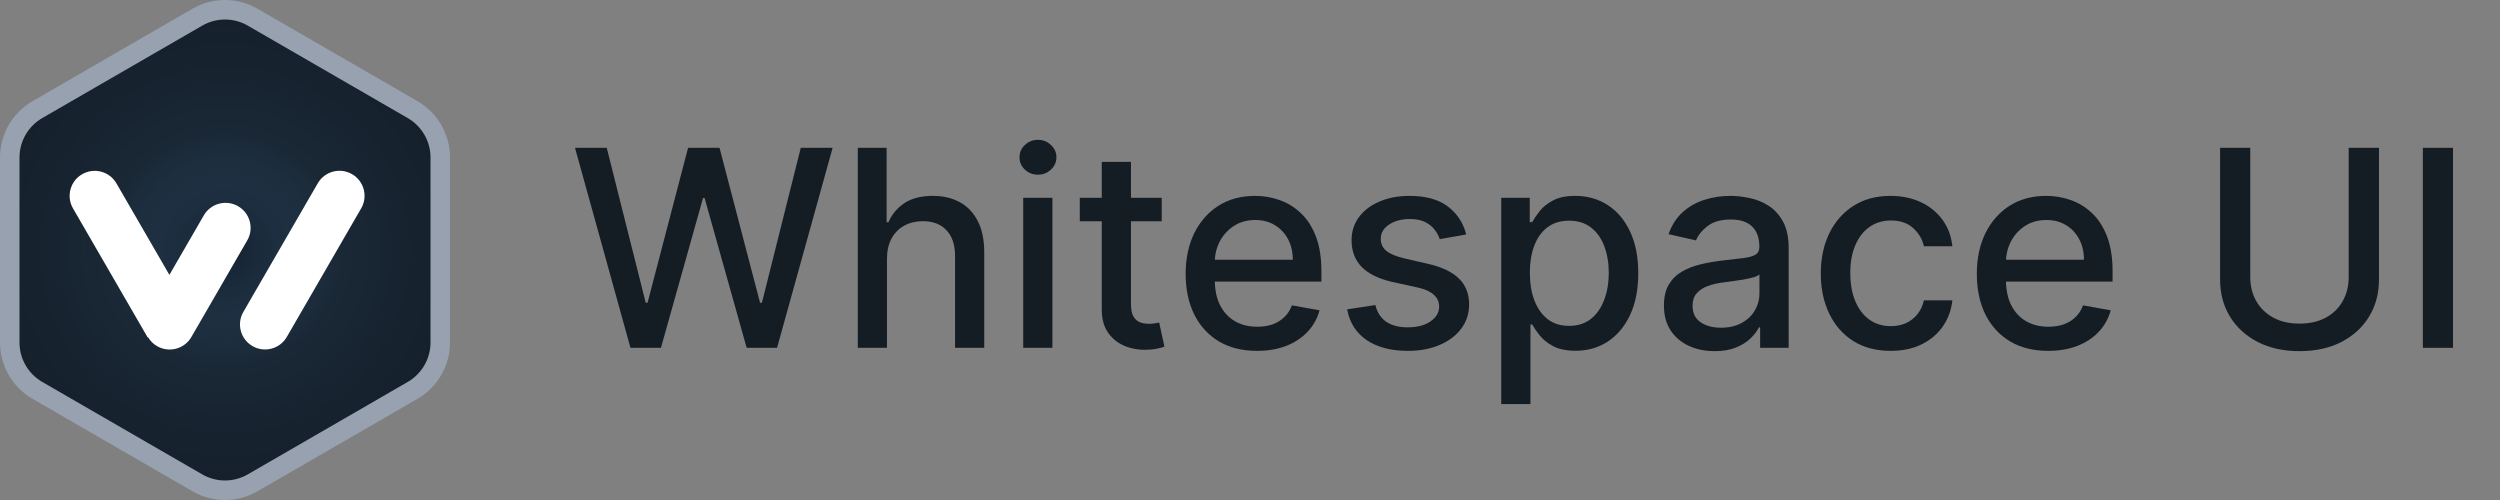 <svg width="200" height="40" viewBox="0 0 200 40" fill="none" xmlns="http://www.w3.org/2000/svg">
<rect x="0" y="0" width="200" height="40" fill="#808080" stroke="none"/>
<path d="M15.783 1.505C17.155 0.72 18.846 0.72 20.218 1.505L33.069 8.851C34.441 9.635 35.287 11.085 35.287 12.654V27.346C35.287 28.915 34.441 30.365 33.069 31.15L20.218 38.496C18.846 39.28 17.155 39.28 15.783 38.496L2.932 31.15C1.56 30.365 0.714 28.915 0.714 27.346V12.654C0.714 11.085 1.56 9.635 2.932 8.851L15.783 1.505Z" fill="#141C24"/>
<path d="M15.783 1.505C17.155 0.72 18.846 0.72 20.218 1.505L33.069 8.851C34.441 9.635 35.287 11.085 35.287 12.654V27.346C35.287 28.915 34.441 30.365 33.069 31.15L20.218 38.496C18.846 39.28 17.155 39.28 15.783 38.496L2.932 31.15C1.56 30.365 0.714 28.915 0.714 27.346V12.654C0.714 11.085 1.56 9.635 2.932 8.851L15.783 1.505Z" fill="url(#paint0_angular_6_95459)" fill-opacity="0.4"/>
<path fill-rule="evenodd" clip-rule="evenodd" d="M15.401 0.697C17.009 -0.232 18.991 -0.232 20.599 0.697L33.401 8.095C35.009 9.025 36 10.743 36 12.602V27.398C36 29.257 35.009 30.975 33.401 31.905L20.599 39.303C18.991 40.232 17.009 40.232 15.401 39.303L2.599 31.905C0.991 30.975 0 29.257 0 27.398V12.602C0 10.743 0.991 9.025 2.599 8.095L15.401 0.697ZM19.82 2.049C18.694 1.398 17.306 1.398 16.18 2.049L3.379 9.447C2.253 10.098 1.56 11.3 1.56 12.602V27.398C1.56 28.7 2.253 29.902 3.379 30.553L16.18 37.951C17.306 38.602 18.694 38.602 19.82 37.951L32.621 30.553C33.747 29.902 34.441 28.7 34.441 27.398V12.602C34.441 11.3 33.747 10.098 32.621 9.447L19.82 2.049Z" fill="#97A1AF"/>
<path d="M28.896 16.666C29.45 15.709 29.121 14.484 28.161 13.931C27.202 13.378 25.975 13.706 25.421 14.664L19.468 24.954C18.914 25.912 19.243 27.136 20.202 27.689C21.162 28.242 22.389 27.914 22.943 26.956L28.896 16.666Z" fill="white"/>
<path d="M13.551 21.991L16.305 17.229C16.859 16.272 18.086 15.944 19.046 16.496C20.005 17.049 20.334 18.274 19.78 19.232L15.309 26.961C14.755 27.918 13.528 28.246 12.568 27.694C12.256 27.514 12.011 27.262 11.841 26.973L11.81 26.99L5.84 16.671C5.286 15.713 5.615 14.489 6.574 13.936C7.534 13.383 8.761 13.711 9.315 14.669L13.551 21.991Z" fill="white"/>
<path d="M50.438 27.826L46 11.826H48.539L51.656 24.217H51.805L55.047 11.826H57.562L60.805 24.225H60.953L64.062 11.826H66.609L62.164 27.826H59.734L56.367 15.842H56.242L52.875 27.826H50.438Z" fill="#141C24"/>
<path d="M70.959 20.701V27.826H68.623V11.826H70.928V17.779H71.076C71.357 17.134 71.787 16.621 72.365 16.241C72.943 15.86 73.699 15.67 74.631 15.67C75.454 15.67 76.172 15.839 76.787 16.178C77.407 16.517 77.886 17.022 78.225 17.694C78.568 18.36 78.74 19.194 78.74 20.194V27.826H76.404V20.475C76.404 19.595 76.178 18.912 75.725 18.428C75.272 17.938 74.641 17.694 73.834 17.694C73.282 17.694 72.787 17.811 72.35 18.045C71.917 18.279 71.576 18.623 71.326 19.076C71.081 19.524 70.959 20.066 70.959 20.701Z" fill="#141C24"/>
<path d="M81.857 27.826V15.826H84.193V27.826H81.857ZM83.037 13.975C82.631 13.975 82.282 13.839 81.99 13.569C81.704 13.293 81.561 12.964 81.561 12.584C81.561 12.199 81.704 11.871 81.99 11.6C82.282 11.324 82.631 11.186 83.037 11.186C83.443 11.186 83.79 11.324 84.076 11.6C84.368 11.871 84.514 12.199 84.514 12.584C84.514 12.964 84.368 13.293 84.076 13.569C83.79 13.839 83.443 13.975 83.037 13.975Z" fill="#141C24"/>
<path d="M92.938 15.826V17.701H86.383V15.826H92.938ZM88.141 12.951H90.477V24.303C90.477 24.756 90.544 25.097 90.68 25.326C90.815 25.55 90.99 25.704 91.203 25.787C91.422 25.866 91.659 25.904 91.914 25.904C92.102 25.904 92.266 25.892 92.406 25.866C92.547 25.839 92.656 25.819 92.734 25.803L93.156 27.733C93.021 27.785 92.828 27.837 92.578 27.889C92.328 27.946 92.016 27.977 91.641 27.983C91.026 27.993 90.453 27.884 89.922 27.654C89.391 27.425 88.961 27.071 88.633 26.592C88.305 26.113 88.141 25.511 88.141 24.787V12.951Z" fill="#141C24"/>
<path d="M100.564 28.069C99.382 28.069 98.364 27.816 97.51 27.311C96.661 26.8 96.005 26.084 95.541 25.162C95.083 24.235 94.853 23.149 94.853 21.904C94.853 20.675 95.083 19.592 95.541 18.654C96.005 17.717 96.65 16.985 97.478 16.459C98.312 15.933 99.286 15.67 100.4 15.67C101.077 15.67 101.734 15.782 102.369 16.006C103.005 16.23 103.575 16.582 104.08 17.061C104.585 17.54 104.984 18.162 105.275 18.928C105.567 19.688 105.713 20.613 105.713 21.701V22.529H96.174V20.779H103.424C103.424 20.165 103.299 19.621 103.049 19.147C102.799 18.668 102.447 18.29 101.994 18.014C101.546 17.738 101.02 17.6 100.416 17.6C99.76 17.6 99.187 17.761 98.697 18.084C98.213 18.402 97.838 18.819 97.572 19.334C97.312 19.845 97.182 20.399 97.182 20.998V22.366C97.182 23.168 97.322 23.85 97.603 24.412C97.89 24.975 98.288 25.404 98.799 25.701C99.309 25.993 99.906 26.139 100.588 26.139C101.031 26.139 101.434 26.076 101.799 25.951C102.163 25.821 102.479 25.628 102.744 25.373C103.01 25.118 103.213 24.803 103.354 24.428L105.564 24.826C105.387 25.477 105.07 26.048 104.611 26.537C104.158 27.022 103.588 27.399 102.9 27.67C102.218 27.936 101.439 28.069 100.564 28.069Z" fill="#141C24"/>
<path d="M117.297 18.756L115.18 19.131C115.091 18.86 114.951 18.602 114.758 18.358C114.57 18.113 114.315 17.912 113.992 17.756C113.669 17.6 113.266 17.522 112.781 17.522C112.12 17.522 111.568 17.67 111.125 17.967C110.682 18.259 110.461 18.636 110.461 19.1C110.461 19.501 110.609 19.824 110.906 20.069C111.203 20.313 111.682 20.514 112.344 20.67L114.25 21.108C115.354 21.363 116.177 21.756 116.719 22.287C117.26 22.819 117.531 23.509 117.531 24.358C117.531 25.076 117.323 25.717 116.906 26.279C116.495 26.837 115.919 27.274 115.18 27.592C114.445 27.91 113.594 28.069 112.625 28.069C111.281 28.069 110.185 27.782 109.336 27.209C108.487 26.631 107.966 25.811 107.773 24.748L110.031 24.404C110.172 24.993 110.461 25.438 110.898 25.741C111.336 26.037 111.906 26.186 112.609 26.186C113.375 26.186 113.987 26.027 114.445 25.709C114.904 25.386 115.133 24.993 115.133 24.529C115.133 24.154 114.992 23.839 114.711 23.584C114.435 23.329 114.01 23.136 113.438 23.006L111.406 22.561C110.286 22.306 109.458 21.899 108.922 21.342C108.391 20.785 108.125 20.079 108.125 19.225C108.125 18.517 108.323 17.897 108.719 17.366C109.115 16.834 109.661 16.42 110.359 16.123C111.057 15.821 111.857 15.67 112.758 15.67C114.055 15.67 115.076 15.951 115.82 16.514C116.565 17.071 117.057 17.819 117.297 18.756Z" fill="#141C24"/>
<path d="M120.1 32.326V15.826H122.381V17.772H122.576C122.712 17.522 122.907 17.233 123.162 16.904C123.417 16.576 123.771 16.29 124.225 16.045C124.678 15.795 125.277 15.67 126.021 15.67C126.99 15.67 127.855 15.915 128.615 16.404C129.376 16.894 129.972 17.6 130.404 18.522C130.842 19.444 131.061 20.553 131.061 21.85C131.061 23.147 130.844 24.259 130.412 25.186C129.98 26.108 129.386 26.819 128.631 27.319C127.876 27.813 127.014 28.061 126.045 28.061C125.316 28.061 124.719 27.938 124.256 27.694C123.798 27.449 123.438 27.162 123.178 26.834C122.917 26.506 122.717 26.214 122.576 25.959H122.436V32.326H120.1ZM122.389 21.826C122.389 22.67 122.511 23.41 122.756 24.045C123.001 24.681 123.355 25.178 123.818 25.537C124.282 25.892 124.85 26.069 125.521 26.069C126.219 26.069 126.803 25.884 127.271 25.514C127.74 25.139 128.094 24.631 128.334 23.991C128.579 23.35 128.701 22.628 128.701 21.826C128.701 21.035 128.581 20.324 128.342 19.694C128.107 19.063 127.753 18.566 127.279 18.201C126.811 17.837 126.225 17.654 125.521 17.654C124.844 17.654 124.271 17.829 123.803 18.178C123.339 18.527 122.988 19.014 122.748 19.639C122.508 20.264 122.389 20.993 122.389 21.826Z" fill="#141C24"/>
<path d="M137.17 28.092C136.41 28.092 135.722 27.951 135.107 27.67C134.493 27.384 134.006 26.97 133.646 26.428C133.292 25.886 133.115 25.222 133.115 24.436C133.115 23.759 133.245 23.201 133.506 22.764C133.766 22.326 134.118 21.98 134.561 21.725C135.003 21.47 135.498 21.277 136.045 21.147C136.592 21.017 137.149 20.918 137.717 20.85C138.436 20.767 139.019 20.699 139.467 20.647C139.915 20.589 140.24 20.498 140.443 20.373C140.646 20.248 140.748 20.045 140.748 19.764V19.709C140.748 19.027 140.555 18.498 140.17 18.123C139.79 17.748 139.222 17.561 138.467 17.561C137.68 17.561 137.061 17.735 136.607 18.084C136.16 18.428 135.85 18.811 135.678 19.233L133.482 18.733C133.743 18.003 134.123 17.415 134.623 16.967C135.128 16.514 135.709 16.186 136.365 15.983C137.021 15.774 137.712 15.67 138.436 15.67C138.915 15.67 139.423 15.727 139.959 15.842C140.501 15.951 141.006 16.154 141.475 16.451C141.949 16.748 142.337 17.173 142.639 17.725C142.941 18.272 143.092 18.983 143.092 19.858V27.826H140.811V26.186H140.717C140.566 26.488 140.339 26.785 140.037 27.076C139.735 27.368 139.347 27.61 138.873 27.803C138.399 27.996 137.831 28.092 137.17 28.092ZM137.678 26.217C138.324 26.217 138.876 26.089 139.334 25.834C139.798 25.579 140.149 25.246 140.389 24.834C140.633 24.418 140.756 23.972 140.756 23.498V21.951C140.673 22.035 140.511 22.113 140.271 22.186C140.037 22.253 139.769 22.313 139.467 22.366C139.165 22.412 138.87 22.457 138.584 22.498C138.298 22.535 138.058 22.566 137.865 22.592C137.412 22.649 136.998 22.746 136.623 22.881C136.253 23.017 135.956 23.212 135.732 23.467C135.514 23.717 135.404 24.05 135.404 24.467C135.404 25.045 135.618 25.483 136.045 25.779C136.472 26.071 137.016 26.217 137.678 26.217Z" fill="#141C24"/>
<path d="M151.258 28.069C150.096 28.069 149.096 27.806 148.258 27.279C147.424 26.748 146.784 26.017 146.336 25.084C145.888 24.152 145.664 23.084 145.664 21.881C145.664 20.662 145.893 19.587 146.352 18.654C146.81 17.717 147.456 16.985 148.289 16.459C149.122 15.933 150.104 15.67 151.234 15.67C152.146 15.67 152.958 15.839 153.672 16.178C154.385 16.511 154.961 16.98 155.398 17.584C155.841 18.188 156.104 18.894 156.188 19.701H153.914C153.789 19.139 153.503 18.654 153.055 18.248C152.612 17.842 152.018 17.639 151.273 17.639C150.622 17.639 150.052 17.811 149.562 18.154C149.078 18.493 148.701 18.977 148.43 19.608C148.159 20.233 148.023 20.972 148.023 21.826C148.023 22.701 148.156 23.457 148.422 24.092C148.688 24.727 149.062 25.22 149.547 25.569C150.036 25.918 150.612 26.092 151.273 26.092C151.716 26.092 152.117 26.011 152.477 25.85C152.841 25.683 153.146 25.446 153.391 25.139C153.641 24.832 153.815 24.462 153.914 24.029H156.188C156.104 24.806 155.852 25.498 155.43 26.108C155.008 26.717 154.443 27.196 153.734 27.545C153.031 27.894 152.206 28.069 151.258 28.069Z" fill="#141C24"/>
<path d="M163.857 28.069C162.675 28.069 161.657 27.816 160.803 27.311C159.954 26.8 159.298 26.084 158.834 25.162C158.376 24.235 158.146 23.149 158.146 21.904C158.146 20.675 158.376 19.592 158.834 18.654C159.298 17.717 159.943 16.985 160.771 16.459C161.605 15.933 162.579 15.67 163.693 15.67C164.37 15.67 165.027 15.782 165.662 16.006C166.298 16.23 166.868 16.582 167.373 17.061C167.878 17.54 168.277 18.162 168.568 18.928C168.86 19.688 169.006 20.613 169.006 21.701V22.529H159.467V20.779H166.717C166.717 20.165 166.592 19.621 166.342 19.147C166.092 18.668 165.74 18.29 165.287 18.014C164.839 17.738 164.313 17.6 163.709 17.6C163.053 17.6 162.48 17.761 161.99 18.084C161.506 18.402 161.131 18.819 160.865 19.334C160.605 19.845 160.475 20.399 160.475 20.998V22.366C160.475 23.168 160.615 23.85 160.896 24.412C161.183 24.975 161.581 25.404 162.092 25.701C162.602 25.993 163.199 26.139 163.881 26.139C164.324 26.139 164.727 26.076 165.092 25.951C165.456 25.821 165.771 25.628 166.037 25.373C166.303 25.118 166.506 24.803 166.646 24.428L168.857 24.826C168.68 25.477 168.363 26.048 167.904 26.537C167.451 27.022 166.881 27.399 166.193 27.67C165.511 27.936 164.732 28.069 163.857 28.069Z" fill="#141C24"/>
<path d="M187.896 11.826H190.318V22.35C190.318 23.47 190.055 24.462 189.529 25.326C189.003 26.186 188.264 26.863 187.311 27.358C186.357 27.847 185.24 28.092 183.959 28.092C182.683 28.092 181.568 27.847 180.615 27.358C179.662 26.863 178.923 26.186 178.396 25.326C177.87 24.462 177.607 23.47 177.607 22.35V11.826H180.021V22.154C180.021 22.878 180.18 23.522 180.498 24.084C180.821 24.647 181.277 25.089 181.865 25.412C182.454 25.73 183.152 25.889 183.959 25.889C184.771 25.889 185.472 25.73 186.061 25.412C186.654 25.089 187.107 24.647 187.42 24.084C187.738 23.522 187.896 22.878 187.896 22.154V11.826Z" fill="#141C24"/>
<path d="M196.242 11.826V27.826H193.828V11.826H196.242Z" fill="#141C24"/>
<defs>
<radialGradient id="paint0_angular_6_95459" cx="0" cy="0" r="1" gradientUnits="userSpaceOnUse" gradientTransform="translate(18 20) rotate(90) scale(19.763 19.96)">
<stop offset="0" stop-color="#122136"/>
<stop offset="0.479" stop-color="#60B2FD" stop-opacity="0.19"/>
<stop offset="1" stop-color="#2D9DFF" stop-opacity="0.06"/>
</radialGradient>
</defs>
</svg>
